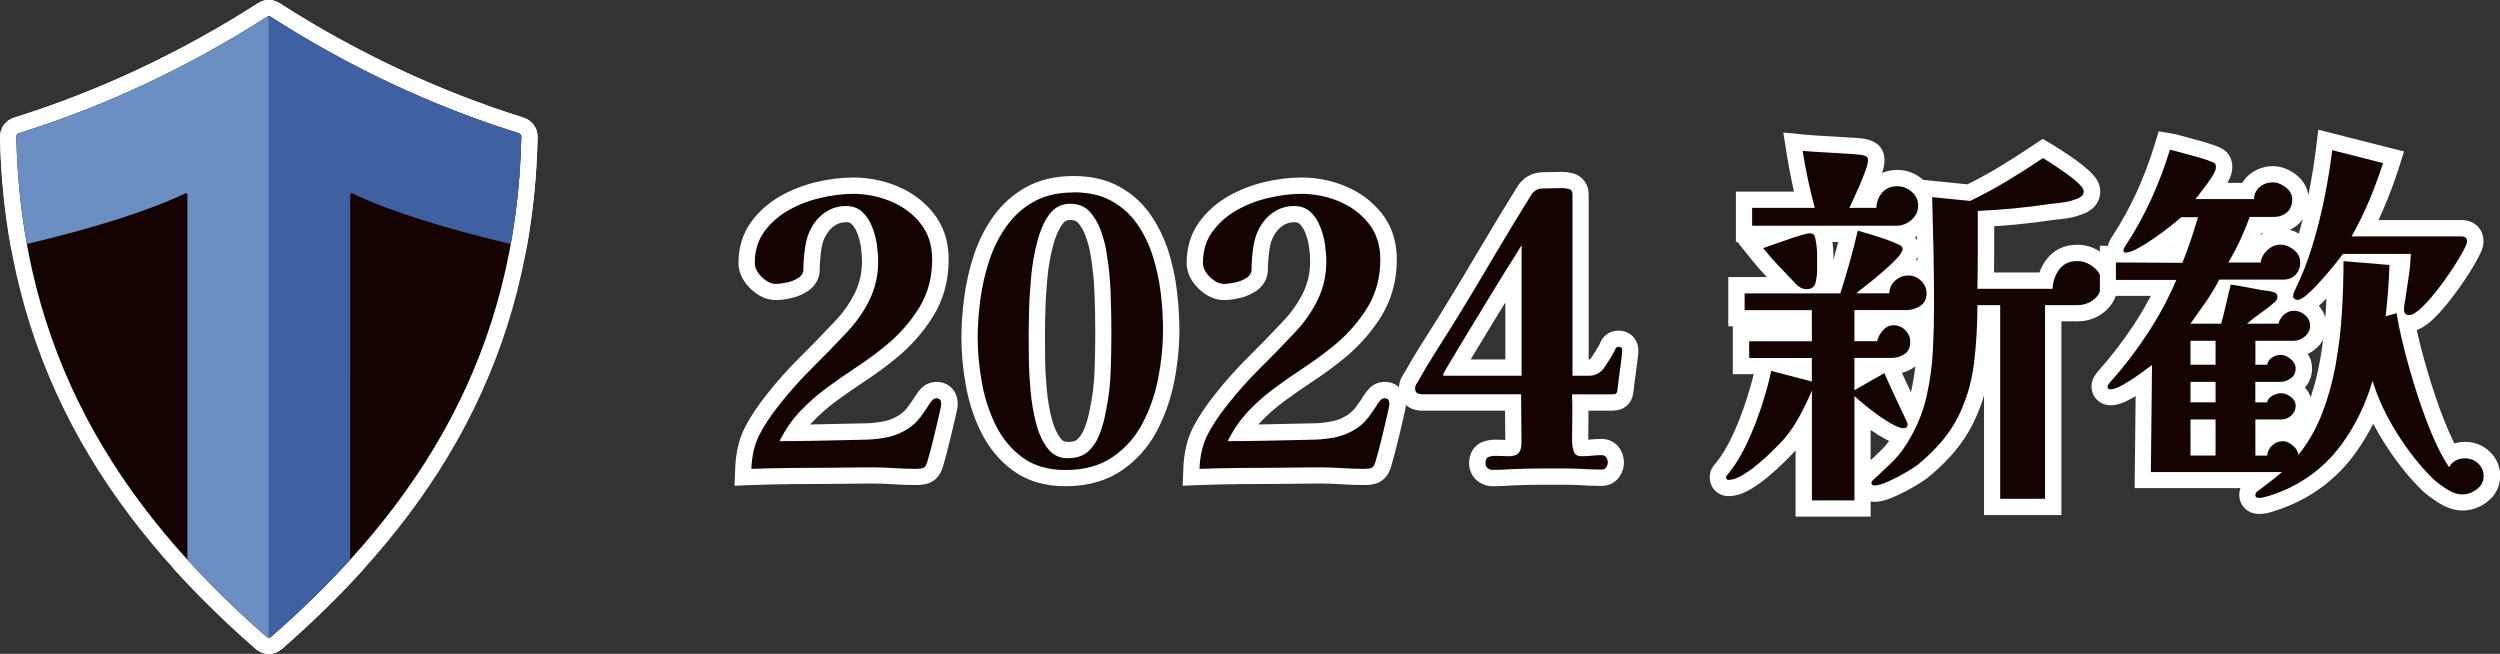 <?xml version="1.0" encoding="UTF-8"?>
<svg id="_レイヤー_2" data-name="レイヤー 2" xmlns="http://www.w3.org/2000/svg" viewBox="0 0 460.73 120.5">
  <rect x="0" y="0" width="460.73" height="120.5" fill="#333333" stroke="none"/>
  <defs>
    <style>
      .cls-1, .cls-2, .cls-3 {
        stroke: #fff;
        stroke-linejoin: round;
        stroke-width: 6px;
      }

      .cls-1, .cls-4 {
        fill: #6b8fc3;
      }

      .cls-5, .cls-4, .cls-6, .cls-7 {
        stroke-width: 0px;
      }

      .cls-5, .cls-3 {
        fill: #150301;
      }

      .cls-2, .cls-7 {
        fill: #4060a4;
      }

      .cls-6 {
        fill: #fff;
      }
    </style>
  </defs>
  <g id="_レイヤー_1-2" data-name="レイヤー 1">
    <g>
      <path class="cls-3" d="M49.19,3.1C34.92,12.26,19.45,19.56,3.47,24.55c-.28.09-.47.35-.47.65.87,39.58,18.35,67.91,46.1,92.14.25.22.63.22.88,0,27.75-24.23,45.23-52.55,46.1-92.14,0-.29-.18-.56-.47-.65-15.98-4.99-31.46-12.29-45.72-21.45-.22-.14-.49-.14-.71,0"/>
      <path class="cls-2" d="M64.91,35.64c7.39,3.49,17.37,6.5,29.22,9.34,1.14-6.28,1.8-12.85,1.95-19.78,0-.29-.18-.56-.47-.65-15.98-4.99-31.46-12.29-45.72-21.45-.11-.07-.23-.1-.35-.1v114.5c.16,0,.31-.05.44-.16,5.23-4.57,10.1-9.28,14.56-14.19V35.88c0-.19.2-.32.37-.24"/>
      <path class="cls-1" d="M49.1,117.34c.13.11.28.16.44.16V3c-.12,0-.25.03-.36.1C34.92,12.26,19.45,19.56,3.47,24.55c-.28.09-.47.35-.47.65.15,6.92.81,13.5,1.95,19.77,11.85-2.84,21.83-5.85,29.22-9.34.18-.08.37.05.37.24v67.27c4.46,4.91,9.33,9.62,14.56,14.19"/>
    </g>
    <g>
      <g>
        <path class="cls-5" d="M136.97,86.34c.1-2.68.66-5.03,1.67-6.97.95-1.83,2.22-3.74,3.76-5.67,1.88-2.4,3.95-4.72,6.14-6.88,2.13-2.11,4.24-4.27,6.26-6.43,1.68-1.72,3.03-3.63,4.06-5.69.99-2,1.49-4.19,1.49-6.51,0-.85-.08-1.83-.23-2.9-.15-1.02-.42-2.03-.82-3.01-.36-.88-.84-1.6-1.44-2.15-.49-.44-1.13-.66-1.97-.66-1.06,0-2,.27-2.85.84-.9.6-1.6,1.35-2.14,2.32-.52.88-.87,1.96-1.05,3.22-.2,1.39-.3,2.68-.3,3.81s-.58,2.18-1.65,2.85c-.78.49-1.66.84-2.63,1.04-.9.19-1.64.28-2.26.28-1.29,0-2.52-.57-3.67-1.69-1.16-1.13-1.75-2.36-1.75-3.66,0-2.55.69-4.79,2.04-6.66,1.29-1.78,2.95-3.25,4.96-4.38,1.94-1.09,4.05-1.91,6.28-2.43,2.2-.51,4.32-.77,6.29-.77,2.61,0,5.15.5,7.54,1.48,2.44,1,4.49,2.52,6.09,4.51,1.66,2.06,2.5,4.63,2.5,7.63,0,3.63-.9,6.91-2.68,9.75-1.71,2.74-3.92,5.22-6.55,7.37-1.76,1.43-3.6,2.78-5.48,4.01-1.81,1.19-3.6,2.44-5.33,3.7-1.67,1.23-3.24,2.61-4.67,4.1-.85.89-1.64,1.9-2.36,3.02,1.83-.02,3.66-.05,5.47-.09,2.69-.07,5.39-.13,8.1-.18,1.23-.04,2.45-.19,3.62-.45,1.08-.24,2.15-.69,3.16-1.34.71-.49,1.33-1.07,1.82-1.71.56-.73,1.11-1.54,1.64-2.38.24-.37.47-.67.71-.93.47-.53,1.14-.82,1.89-.82,1.16,0,2.34.81,2.34,2.62,0,.22-.03.5-.39,2.05l-.81,3.43c-.31,1.3-.6,2.48-.89,3.54-.29,1.1-.49,1.79-.59,2.08-.32,1.04-.87,1.73-1.62,2.01-.48.18-1.08.27-1.83.27-1.44,0-2.88-.05-4.27-.14-1.34-.09-2.68-.14-3.99-.14-1.21,0-2.43.01-3.68.03-1.27.02-2.52.04-3.74.04-2.42,0-4.86.01-7.3.04-2.43.02-4.9.08-7.34.17l-1.62.06.06-1.62Z"/>
        <path class="cls-6" d="M157.16,35.72c2.43,0,4.75.46,6.97,1.37,2.22.91,4.05,2.26,5.49,4.06,1.45,1.8,2.17,4.02,2.17,6.69,0,3.36-.82,6.35-2.45,8.96-1.63,2.61-3.71,4.95-6.23,7-1.73,1.4-3.51,2.71-5.35,3.92-1.84,1.21-3.64,2.46-5.39,3.75-1.75,1.28-3.37,2.71-4.86,4.27-1.49,1.56-2.78,3.42-3.85,5.56,2.71,0,5.4-.04,8.08-.1,2.68-.07,5.38-.13,8.08-.18,1.35-.05,2.66-.21,3.92-.49,1.26-.28,2.47-.79,3.64-1.54.89-.61,1.62-1.29,2.21-2.06.58-.77,1.15-1.6,1.71-2.49.19-.28.37-.52.56-.73.19-.21.44-.31.77-.31.56,0,.84.37.84,1.12,0,.14-.12.71-.35,1.71-.23,1-.5,2.15-.8,3.43-.3,1.28-.6,2.45-.88,3.5-.28,1.05-.47,1.71-.56,2-.19.61-.43.97-.73,1.08-.3.12-.74.17-1.3.17-1.4,0-2.79-.05-4.16-.14-1.38-.09-2.74-.14-4.1-.14-1.21,0-2.45.01-3.71.03-1.26.02-2.5.04-3.71.04-2.43,0-4.87.01-7.31.04-2.45.02-4.91.08-7.39.17.09-2.47.6-4.58,1.5-6.33.91-1.75,2.11-3.56,3.6-5.42,1.87-2.38,3.87-4.63,6.02-6.76,2.15-2.12,4.25-4.28,6.3-6.48,1.77-1.82,3.21-3.84,4.3-6.05,1.1-2.22,1.65-4.61,1.65-7.18,0-.93-.08-1.97-.24-3.11-.16-1.14-.47-2.26-.91-3.36-.44-1.1-1.05-2-1.82-2.7-.77-.7-1.76-1.05-2.98-1.05-1.35,0-2.58.36-3.68,1.08-1.1.72-1.97,1.67-2.62,2.83-.61,1.03-1.01,2.27-1.22,3.75-.21,1.47-.31,2.81-.31,4.02,0,.65-.32,1.18-.95,1.58-.63.4-1.34.68-2.13.84-.79.16-1.45.25-1.96.25-.89,0-1.76-.42-2.62-1.26-.86-.84-1.3-1.7-1.3-2.59,0-2.24.58-4.17,1.75-5.77,1.17-1.61,2.66-2.93,4.48-3.96,1.82-1.03,3.78-1.79,5.88-2.27,2.1-.49,4.08-.74,5.95-.74M157.16,32.72c-2.09,0-4.32.27-6.63.81-2.36.55-4.61,1.42-6.67,2.58-2.19,1.24-4.02,2.86-5.44,4.81-1.54,2.12-2.32,4.66-2.32,7.53,0,1.19.38,2.97,2.2,4.74,1.44,1.4,3.02,2.11,4.72,2.11.73,0,1.57-.1,2.57-.31,1.14-.23,2.2-.65,3.13-1.24,1.51-.95,2.35-2.41,2.35-4.11,0-1.07.1-2.28.28-3.6.15-1.07.43-1.96.84-2.64l.02-.03.02-.03c.42-.75.96-1.34,1.66-1.8.61-.4,1.25-.59,2.02-.59.66,0,.88.2.96.27.43.4.78.92,1.06,1.6.35.86.59,1.76.72,2.66.14,1,.21,1.9.21,2.69,0,2.12-.44,4.03-1.33,5.85-.95,1.92-2.22,3.7-3.76,5.29l-.02.02-.02.02c-2.01,2.15-4.1,4.3-6.22,6.39-2.23,2.21-4.34,4.57-6.27,7.04-1.59,1.99-2.91,3.98-3.91,5.89-1.11,2.14-1.73,4.7-1.84,7.61l-.12,3.23,3.23-.12c2.43-.09,4.88-.15,7.3-.17,2.48-.02,4.93-.04,7.29-.04,1.28,0,2.54-.01,3.77-.04,1.24-.02,2.47-.03,3.65-.03,1.27,0,2.58.04,3.89.13,1.42.1,2.89.15,4.37.15.94,0,1.71-.12,2.37-.37,1.2-.46,2.05-1.46,2.52-2.97.08-.23.22-.72.6-2.13.28-1.06.58-2.27.9-3.58.3-1.29.57-2.43.81-3.44.39-1.67.43-2.01.43-2.4,0-2.7-1.93-4.12-3.84-4.12-1.19,0-2.26.47-3.02,1.33-.28.31-.55.67-.81,1.06l-.02.03-.02.03c-.51.81-1.04,1.57-1.57,2.28-.38.5-.87.96-1.47,1.37-.86.55-1.72.91-2.63,1.11-1.08.24-2.21.38-3.37.42-2.75.05-5.48.11-8.06.17-.79.02-1.59.04-2.39.05.13-.15.27-.3.41-.44,1.36-1.43,2.87-2.75,4.47-3.92,1.7-1.25,3.48-2.48,5.27-3.66,1.91-1.26,3.8-2.64,5.59-4.1,2.77-2.26,5.08-4.86,6.88-7.74,1.93-3.09,2.91-6.64,2.91-10.55,0-3.35-.95-6.23-2.83-8.57-1.76-2.19-4.01-3.85-6.69-4.95-2.57-1.06-5.3-1.59-8.11-1.59h0Z"/>
      </g>
      <g>
        <path class="cls-5" d="M196.36,88.11c-3.48,0-6.44-.88-8.8-2.6-2.29-1.68-4.12-3.89-5.43-6.57-1.27-2.59-2.17-5.4-2.69-8.35-.5-2.89-.76-5.7-.76-8.34,0-2.3.17-4.74.5-7.27.34-2.55.91-5.07,1.71-7.48.81-2.47,1.96-4.74,3.39-6.74,1.48-2.06,3.34-3.73,5.53-4.95,2.22-1.24,4.92-1.87,8.01-1.87s5.59.59,7.72,1.76c2.11,1.16,3.87,2.73,5.23,4.69,1.32,1.89,2.36,4.03,3.1,6.35.73,2.27,1.24,4.66,1.53,7.1.29,2.41.43,4.76.43,7,0,2.93-.3,5.98-.9,9.07-.61,3.14-1.64,6.1-3.05,8.78-1.47,2.78-3.49,5.05-6.01,6.77-2.58,1.75-5.78,2.64-9.52,2.64ZM197.2,39.04c-1.1,0-1.93.43-2.6,1.35-.84,1.15-1.51,2.67-2,4.53-.51,1.96-.88,4.06-1.08,6.23-.21,2.23-.33,4.32-.38,6.23-.05,1.95-.07,3.45-.07,4.51s.01,2.44.03,4.25c.02,1.77.13,3.7.31,5.73.18,1.98.5,3.9.97,5.71.44,1.69,1.07,3.07,1.87,4.12.65.84,1.45,1.23,2.52,1.23,1.25,0,2.16-.29,2.78-.88.74-.7,1.32-1.61,1.73-2.69.45-1.21.79-2.44,1.01-3.66.5-2.38.8-4.74.89-7.07.09-2.4.14-4.83.14-7.22s-.05-4.94-.14-7.43c-.09-2.45-.34-4.9-.75-7.29-.18-1.14-.49-2.35-.95-3.63-.42-1.18-1.02-2.2-1.76-3.03-.6-.67-1.41-.98-2.53-.98Z"/>
        <path class="cls-6" d="M197.82,35.44c2.75,0,5.09.52,7,1.58,1.91,1.05,3.49,2.46,4.73,4.23,1.24,1.77,2.21,3.76,2.9,5.95.7,2.19,1.19,4.47,1.47,6.83.28,2.36.42,4.63.42,6.83,0,2.85-.29,5.77-.88,8.78-.58,3.01-1.55,5.8-2.9,8.37-1.35,2.57-3.2,4.64-5.53,6.23-2.33,1.59-5.23,2.38-8.68,2.38-3.17,0-5.81-.77-7.91-2.31s-3.76-3.55-4.97-6.02c-1.21-2.47-2.06-5.12-2.55-7.94-.49-2.82-.74-5.52-.74-8.08,0-2.24.16-4.6.49-7.07.33-2.47.88-4.88,1.65-7.21.77-2.33,1.83-4.44,3.19-6.33,1.35-1.89,3.03-3.4,5.04-4.51,2.01-1.12,4.43-1.68,7.28-1.68M196.78,84.44c1.63,0,2.9-.43,3.81-1.29.91-.86,1.61-1.95,2.1-3.25.49-1.31.85-2.61,1.08-3.92.51-2.43.82-4.85.91-7.28.09-2.43.14-4.85.14-7.28s-.05-4.97-.14-7.49c-.09-2.52-.35-5.02-.77-7.49-.19-1.21-.52-2.51-1.01-3.88-.49-1.38-1.18-2.56-2.06-3.54-.89-.98-2.1-1.47-3.64-1.47s-2.86.65-3.81,1.96c-.96,1.31-1.7,2.99-2.24,5.04-.54,2.05-.91,4.21-1.12,6.48-.21,2.26-.34,4.38-.38,6.33-.05,1.96-.07,3.48-.07,4.55s.01,2.45.03,4.27c.02,1.82.13,3.77.31,5.85.19,2.08.53,4.06,1.02,5.95.49,1.89,1.2,3.44,2.14,4.66.93,1.21,2.17,1.82,3.71,1.82M197.82,32.44c-3.35,0-6.29.69-8.74,2.06-2.38,1.33-4.41,3.14-6.02,5.39-1.52,2.13-2.73,4.53-3.59,7.14-.83,2.51-1.42,5.12-1.77,7.76-.34,2.59-.52,5.1-.52,7.46,0,2.73.26,5.62.78,8.6.54,3.09,1.48,6.04,2.82,8.75,1.42,2.9,3.4,5.29,5.89,7.12,2.62,1.92,5.87,2.89,9.68,2.89,4.05,0,7.54-.98,10.37-2.9,2.73-1.86,4.92-4.32,6.5-7.31,1.48-2.82,2.56-5.91,3.2-9.19.62-3.19.93-6.33.93-9.36,0-2.3-.15-4.71-.44-7.18-.3-2.54-.84-5.02-1.59-7.38-.79-2.47-1.9-4.74-3.3-6.75-1.5-2.15-3.43-3.88-5.74-5.15-2.35-1.29-5.19-1.95-8.44-1.95h0ZM196.78,81.44c-.61,0-.97-.18-1.33-.65-.68-.89-1.22-2.09-1.61-3.58-.45-1.73-.76-3.57-.93-5.46-.18-1.99-.28-3.88-.3-5.62-.02-1.8-.03-3.21-.03-4.23s.02-2.56.07-4.48c.04-1.87.17-3.94.37-6.13.19-2.09.54-4.11,1.04-5.99.44-1.68,1.03-3.03,1.76-4.03.39-.53.77-.73,1.39-.73.98,0,1.27.33,1.42.48.62.68,1.11,1.53,1.46,2.53.42,1.19.72,2.31.88,3.34.4,2.37.65,4.76.74,7.14.09,2.48.14,4.96.14,7.38s-.05,4.78-.14,7.17c-.09,2.25-.37,4.53-.85,6.77v.05s-.02.05-.02.05c-.2,1.13-.52,2.27-.94,3.4-.33.88-.77,1.58-1.36,2.13-.33.31-.92.47-1.75.47h0Z"/>
      </g>
      <g>
        <path class="cls-5" d="M219.57,86.34c.1-2.68.66-5.03,1.67-6.97.95-1.83,2.22-3.74,3.76-5.67,1.88-2.4,3.95-4.72,6.14-6.88,2.13-2.11,4.24-4.27,6.26-6.43,1.68-1.72,3.03-3.63,4.06-5.69.99-2,1.49-4.19,1.49-6.51,0-.85-.08-1.83-.23-2.9-.15-1.02-.42-2.03-.82-3.01-.36-.88-.84-1.6-1.44-2.15-.49-.44-1.13-.66-1.97-.66-1.06,0-2,.27-2.85.84-.9.6-1.6,1.35-2.14,2.32-.52.88-.87,1.96-1.05,3.22-.2,1.39-.3,2.68-.3,3.81s-.58,2.18-1.65,2.85c-.78.49-1.66.84-2.63,1.04-.9.19-1.64.28-2.26.28-1.29,0-2.52-.57-3.67-1.69-1.16-1.13-1.75-2.36-1.75-3.66,0-2.55.69-4.79,2.04-6.66,1.29-1.78,2.95-3.25,4.96-4.38,1.94-1.09,4.05-1.91,6.28-2.43,2.2-.51,4.32-.77,6.29-.77,2.61,0,5.15.5,7.54,1.48,2.44,1,4.49,2.52,6.09,4.51,1.66,2.06,2.5,4.63,2.5,7.63,0,3.63-.9,6.91-2.68,9.75-1.71,2.74-3.92,5.22-6.55,7.37-1.76,1.43-3.6,2.78-5.48,4.01-1.81,1.19-3.6,2.44-5.33,3.7-1.67,1.23-3.24,2.61-4.67,4.1-.85.89-1.64,1.9-2.36,3.02,1.83-.02,3.66-.05,5.47-.09,2.69-.07,5.39-.13,8.1-.18,1.23-.04,2.45-.19,3.62-.45,1.08-.24,2.15-.69,3.16-1.34.71-.49,1.33-1.07,1.82-1.71.56-.73,1.11-1.54,1.64-2.38.24-.37.47-.67.71-.93.47-.53,1.14-.82,1.89-.82,1.16,0,2.34.81,2.34,2.62,0,.22-.03.5-.39,2.05l-.81,3.43c-.31,1.3-.6,2.48-.89,3.54-.29,1.1-.49,1.79-.59,2.08-.32,1.04-.87,1.73-1.62,2.01-.48.18-1.08.27-1.83.27-1.44,0-2.88-.05-4.27-.14-1.34-.09-2.68-.14-3.99-.14-1.21,0-2.43.01-3.68.03-1.27.02-2.52.04-3.74.04-2.42,0-4.86.01-7.3.04-2.43.02-4.9.08-7.34.17l-1.62.06.06-1.62Z"/>
        <path class="cls-6" d="M239.75,35.72c2.43,0,4.75.46,6.97,1.37,2.22.91,4.05,2.26,5.49,4.06,1.45,1.8,2.17,4.02,2.17,6.69,0,3.36-.82,6.35-2.45,8.96-1.63,2.61-3.71,4.95-6.23,7-1.73,1.4-3.51,2.71-5.35,3.92-1.84,1.21-3.64,2.46-5.39,3.75-1.75,1.28-3.37,2.71-4.86,4.27-1.49,1.56-2.78,3.42-3.85,5.56,2.71,0,5.4-.04,8.08-.1,2.68-.07,5.38-.13,8.08-.18,1.35-.05,2.66-.21,3.92-.49,1.26-.28,2.47-.79,3.64-1.54.89-.61,1.62-1.29,2.21-2.06.58-.77,1.15-1.6,1.71-2.49.19-.28.37-.52.56-.73.19-.21.44-.31.77-.31.56,0,.84.37.84,1.12,0,.14-.12.71-.35,1.71-.23,1-.5,2.15-.8,3.43-.3,1.28-.6,2.45-.88,3.5-.28,1.05-.47,1.71-.56,2-.19.61-.43.97-.73,1.08-.3.12-.74.17-1.3.17-1.4,0-2.79-.05-4.16-.14-1.38-.09-2.74-.14-4.1-.14-1.21,0-2.45.01-3.71.03-1.26.02-2.5.04-3.71.04-2.43,0-4.87.01-7.31.04-2.45.02-4.91.08-7.39.17.09-2.47.6-4.58,1.5-6.33.91-1.75,2.11-3.56,3.6-5.42,1.87-2.38,3.87-4.63,6.02-6.76,2.15-2.12,4.25-4.28,6.3-6.48,1.77-1.82,3.21-3.84,4.3-6.05,1.1-2.22,1.65-4.61,1.65-7.18,0-.93-.08-1.97-.24-3.11-.16-1.14-.47-2.26-.91-3.36-.44-1.1-1.05-2-1.82-2.7-.77-.7-1.76-1.05-2.98-1.05-1.35,0-2.58.36-3.68,1.08-1.1.72-1.97,1.67-2.62,2.83-.61,1.03-1.01,2.27-1.22,3.75-.21,1.47-.31,2.81-.31,4.02,0,.65-.32,1.18-.95,1.58-.63.4-1.34.68-2.13.84-.79.16-1.45.25-1.96.25-.89,0-1.76-.42-2.62-1.26-.86-.84-1.3-1.7-1.3-2.59,0-2.24.58-4.17,1.75-5.77,1.17-1.61,2.66-2.93,4.48-3.96,1.82-1.03,3.78-1.79,5.88-2.27,2.1-.49,4.08-.74,5.95-.74M239.75,32.72c-2.09,0-4.32.27-6.63.81-2.36.55-4.61,1.42-6.67,2.58-2.19,1.24-4.02,2.86-5.44,4.81-1.54,2.12-2.32,4.66-2.32,7.53,0,1.19.38,2.97,2.2,4.74,1.44,1.4,3.02,2.11,4.72,2.11.73,0,1.57-.1,2.57-.31,1.14-.23,2.2-.65,3.13-1.24,1.51-.95,2.35-2.41,2.35-4.11,0-1.07.1-2.28.28-3.6.15-1.07.43-1.96.84-2.64l.02-.03.02-.03c.42-.75.96-1.34,1.66-1.8.61-.4,1.25-.59,2.02-.59.66,0,.88.2.96.27.43.4.78.92,1.06,1.6.35.86.59,1.76.72,2.66.14,1,.21,1.9.21,2.69,0,2.12-.44,4.03-1.33,5.85-.95,1.92-2.22,3.7-3.76,5.29l-.02.02-.02.02c-2.01,2.15-4.1,4.3-6.22,6.39-2.23,2.21-4.34,4.57-6.27,7.04-1.59,1.99-2.91,3.98-3.91,5.89-1.11,2.14-1.73,4.7-1.84,7.61l-.12,3.23,3.23-.12c2.43-.09,4.88-.15,7.3-.17,2.48-.02,4.93-.04,7.29-.04,1.28,0,2.54-.01,3.77-.04,1.24-.02,2.47-.03,3.65-.03,1.27,0,2.58.04,3.89.13,1.42.1,2.89.15,4.37.15.94,0,1.71-.12,2.37-.37,1.2-.46,2.05-1.46,2.52-2.97.08-.23.22-.72.6-2.13.28-1.06.58-2.27.9-3.58.3-1.29.57-2.43.81-3.44.39-1.67.43-2.01.43-2.4,0-2.7-1.93-4.12-3.84-4.12-1.19,0-2.26.47-3.02,1.33-.28.31-.55.67-.81,1.06l-.02.03-.02.03c-.51.81-1.04,1.57-1.57,2.28-.38.5-.87.96-1.47,1.37-.86.55-1.72.91-2.63,1.11-1.08.24-2.21.38-3.37.42-2.75.05-5.48.11-8.06.17-.79.02-1.59.04-2.39.05.13-.15.27-.3.41-.44,1.36-1.43,2.87-2.75,4.47-3.92,1.7-1.25,3.48-2.48,5.27-3.66,1.91-1.26,3.8-2.64,5.59-4.1,2.77-2.26,5.08-4.86,6.88-7.74,1.93-3.09,2.91-6.64,2.91-10.55,0-3.35-.95-6.23-2.83-8.57-1.76-2.19-4.01-3.85-6.69-4.95-2.57-1.06-5.3-1.59-8.11-1.59h0Z"/>
      </g>
      <g>
        <path class="cls-5" d="M275.1,88.11c-.65,0-1.27-.21-1.81-.62-.66-.49-1.02-1.23-1.02-2.07,0-1.82,1.07-2.42,1.53-2.59.54-.2,1.16-.31,1.86-.31.4,0,.81.01,1.24.04.37.02.72.03,1.07.03.55,0,.78-.08.83-.11,0-.02.12-.29.12-.98,0-1.49-.01-2.96-.04-4.42-.02-.97-.03-1.94-.03-2.9h-16.77c-2.04,0-2.76-1.37-2.76-2.55,0-.72.23-1.39.67-1.96,1.06-1.89,2.19-3.77,3.34-5.59,1.16-1.84,2.33-3.69,3.5-5.56,2.36-3.84,4.72-7.77,7.01-11.66,2.29-3.89,4.67-7.81,7.05-11.65.78-1.28,2-1.97,3.51-1.97.54,0,1.09-.01,1.65-.03.6-.02,1.22-.04,1.85-.04.55,0,1.11.08,1.66.23,1.09.3,1.73,1.22,1.73,2.46v31.89h1.51c.71,0,1.23-.29,1.67-.93.67-.97,1.22-1.87,1.66-2.69.11-.27.23-.51.34-.71.36-.64,1.04-1,1.86-1,1.25,0,2.13.9,2.13,2.2,0,.24-.03.71-.22,2.16-.14,1.02-.28,2.07-.42,3.14-.14,1.05-.23,1.81-.27,2.26-.15,1.02-.73,1.7-1.56,1.88-.31.07-.64.1-.99.1h-5.74c.01.95.01,1.9,0,2.83-.02,1.42-.04,2.82-.04,4.21,0,.43.06.89.19,1.37.02,0,.04,0,.06,0,.59,0,1.17-.03,1.72-.1.66-.08,1.33-.11,1.99-.11.88,0,1.62.39,2.09,1.09.35.53.53,1.12.53,1.74s-.18,1.21-.53,1.74c-.47.7-1.21,1.09-2.09,1.09-.67,0-1.35-.01-2.05-.04-.7-.02-1.38-.06-2.05-.11-.98-.04-1.99-.07-2.98-.07h-3.15c-1.06,0-2.13.01-3.19.03-1.06.02-2.12.06-3.19.1-.52.04-1.1.08-1.68.1-.58.02-1.19.04-1.81.04ZM278.92,67.75v-17.33c-.51.82-1.07,1.73-1.66,2.7l-3.39,5.56c-1.17,1.91-2.25,3.7-3.25,5.35-.89,1.47-1.63,2.7-2.22,3.71h10.53Z"/>
        <path class="cls-6" d="M287.91,34.67c.42,0,.84.06,1.26.17.42.12.63.46.63,1.02v33.39h3.01c1.21,0,2.18-.52,2.9-1.58.72-1.05,1.32-2.02,1.79-2.9.09-.23.19-.43.28-.6.09-.16.28-.25.56-.25.42,0,.63.23.63.7,0,.28-.07.93-.21,1.96-.14,1.03-.28,2.08-.42,3.15-.14,1.07-.23,1.84-.28,2.31-.05.33-.18.51-.39.56-.21.05-.43.07-.67.07h-7.28c.05,1.45.06,2.88.04,4.31-.02,1.42-.04,2.83-.04,4.23,0,.61.09,1.24.28,1.89.19.65.68.98,1.47.98.65,0,1.28-.04,1.89-.1.61-.07,1.21-.1,1.82-.1.37,0,.65.14.84.42.19.28.28.58.28.91s-.09.63-.28.91c-.19.28-.47.42-.84.42-.65,0-1.32-.01-2-.04-.68-.02-1.34-.06-1.99-.1-1.03-.05-2.05-.07-3.08-.07h-3.15c-1.07,0-2.15.01-3.22.03-1.07.02-2.15.06-3.22.1-.56.05-1.12.08-1.68.1-.56.02-1.14.04-1.75.04-.33,0-.63-.1-.91-.31s-.42-.5-.42-.88c0-.65.19-1.05.56-1.19.37-.14.82-.21,1.33-.21.37,0,.76.01,1.15.03.4.02.78.04,1.15.04.98,0,1.63-.21,1.96-.63.33-.42.49-1.07.49-1.96,0-1.49-.01-2.98-.04-4.45-.02-1.47-.03-2.93-.03-4.38h-18.27c-.84,0-1.26-.35-1.26-1.05,0-.42.14-.79.42-1.12,1.07-1.91,2.19-3.79,3.36-5.63,1.17-1.84,2.33-3.7,3.5-5.56,2.38-3.87,4.73-7.77,7.03-11.69,2.31-3.92,4.66-7.79,7.04-11.62.51-.84,1.26-1.26,2.24-1.26.56,0,1.13-.01,1.71-.03.58-.02,1.18-.04,1.79-.04M266.21,69.25h14.21v-24.08c-.23.42-.76,1.27-1.58,2.56-.82,1.28-1.77,2.82-2.87,4.62-1.1,1.8-2.23,3.65-3.4,5.56-1.17,1.91-2.25,3.7-3.25,5.36-1,1.66-1.82,3.02-2.45,4.09-.63,1.07-.94,1.63-.94,1.68,0,.14.09.21.28.21M287.91,31.67c-.63,0-1.27.01-1.9.04-.53.02-1.06.03-1.6.03-2.03,0-3.74.96-4.8,2.7-2.38,3.83-4.76,7.76-7.06,11.66-2.29,3.88-4.64,7.8-7.01,11.64-1.15,1.84-2.32,3.69-3.48,5.53-1.15,1.81-2.27,3.69-3.33,5.57-.6.81-.92,1.77-.92,2.79,0,2.38,1.75,4.05,4.26,4.05h15.29c0,.48.01.96.02,1.42.02,1.33.03,2.67.03,3.98-.14,0-.28-.01-.42-.02-.47-.03-.91-.04-1.34-.04-.87,0-1.68.14-2.39.4-.59.22-2.51,1.16-2.51,4,0,1.31.59,2.5,1.62,3.27.8.6,1.74.92,2.71.92.63,0,1.26-.01,1.87-.04.58-.02,1.16-.06,1.74-.11.98-.04,2-.08,3.1-.1,1.05-.02,2.11-.03,3.15-.03h3.15c.95,0,1.93.02,2.91.07.68.05,1.37.08,2.06.11.73.02,1.43.04,2.1.04,1.37,0,2.59-.64,3.33-1.75.52-.78.79-1.67.79-2.58s-.27-1.8-.78-2.57c-.75-1.12-1.97-1.76-3.34-1.76-.72,0-1.45.04-2.16.12-.1.01-.2.02-.3.03,0-1.37.01-2.71.03-4,0-.45.01-.9.01-1.36h4.23c.45,0,.9-.05,1.32-.14,1.12-.24,2.43-1.18,2.7-3.06v-.07s.02-.07.02-.07c.04-.41.13-1.13.27-2.22.14-1.07.28-2.11.42-3.13.21-1.53.24-2.04.24-2.36,0-2.11-1.56-3.7-3.63-3.7-1.35,0-2.54.66-3.16,1.76-.14.24-.27.51-.39.81-.4.75-.92,1.58-1.54,2.48-.19.28-.26.28-.43.28h-.01v-30.39c0-1.89-1.11-3.43-2.82-3.9-.69-.19-1.38-.29-2.07-.29h0ZM271.03,66.25c.27-.45.56-.93.86-1.43,1-1.66,2.09-3.44,3.25-5.35l2.28-3.73v10.51h-6.39Z"/>
      </g>
      <g>
        <path class="cls-5" d="M332.4,93.71v-15.37c-.77,1.3-1.62,2.5-2.54,3.57-.51.56-1.17,1.24-2.04,2.12-.86.86-1.83,1.74-2.86,2.61-1.06.89-2.12,1.64-3.14,2.24-1.2.7-2.26,1.05-3.24,1.05-1.15,0-1.99-.84-1.99-1.99,0-.38.12-.95.69-1.52.03-.03.05-.05.07-.08l.03-.06.1-.13c1.13-1.39,2.19-3.16,3.16-5.25,1-2.15,1.88-4.42,2.63-6.73.75-2.31,1.31-4.38,1.67-6.14l.12-.58h-4.21v-6.08h11.55v-2.74h-12.39v-6.08h9.11l-2.4-2.5c-1.01-1.05-2-2.19-2.96-3.39l-1.29-1.61,1.93-.73c.38-.14.99-.36,1.83-.65.53-.18,1.09-.38,1.68-.58h-6.51v-6.29h11.11c-.28-1.13-.55-2.27-.79-3.4-.37-1.75-.71-3.56-.99-5.36l-.3-1.92,1.94.19c.45.05,1.22.1,2.29.17,1.09.07,2.28.14,3.56.21,1.29.07,2.44.14,3.45.21,1.49.1,2,.22,2.29.32.46.16.8.32,1.05.53.5.41.74,1.01.74,1.81,0,.56-.16,1.27-.51,2.25-.29.81-.64,1.71-1.05,2.68-.35.83-.7,1.6-1.03,2.32h1.34c.23-.87.65-1.65,1.24-2.33.96-1.09,2.3-1.66,3.89-1.66,1.34,0,2.56.46,3.63,1.37.57.49,1.01,1.06,1.29,1.69l-.03-1.2,8.28.83c2.16-1.05,4.3-2.21,6.36-3.46,2.2-1.33,4.4-2.73,6.52-4.16l.77-.52.81.47c.34.2.94.57,1.79,1.13.83.55,1.7,1.14,2.6,1.78.94.67,1.77,1.34,2.45,2,.65.63,1.4,1.48,1.4,2.48s-.42,1.79-1.19,2.3c-.46.31-.95.54-1.46.67-.83.31-1.7.51-2.59.62l-2.38.28c-2.16.32-4.41.6-6.65.81-1.75.17-3.51.3-5.26.39v5.78c0,1.85-.01,3.74-.04,5.64h11.01c.23-1.08.68-2.08,1.35-2.97,1.05-1.4,2.62-2.14,4.52-2.14,1.42,0,2.76.5,3.99,1.49,1.3,1.05,1.99,2.44,1.99,4,0,1.69-.64,3.13-1.86,4.16-1.16.98-2.55,1.47-4.12,1.47h-4.45v35.7h-11.26v-35.7h-1.21c-.05,3.42-.27,6.68-.67,9.72-.46,3.58-1.5,7-3.09,10.14-1.6,3.18-4.12,6.21-7.49,8.99-.45.4-1.27.96-2.46,1.67-1.14.68-2.32,1.29-3.51,1.83-1.37.62-2.38.9-3.17.9-1.46,0-2.13-1.03-2.13-1.99,0-.55.24-1.08.72-1.55,1.56-1.42,2.86-2.65,3.92-3.71.83-.83,1.66-1.95,2.48-3.34-.7-.07-1.5-.35-2.45-.86-.91-.49-1.88-1.1-2.86-1.82-.68-.5-1.34-.99-1.96-1.48v17.48h-10.84ZM348.68,68.23c.09.24.3.76.83,1.89.44.96.92,2,1.44,3.12.51,1.11.96,2.07,1.35,2.87.06.12.11.22.16.32.52-1.32.93-2.67,1.23-4.05.56-2.59.92-5.27,1.05-7.95.12-2.35.19-4.69.2-6.99-.07.05-.14.11-.22.16-1.02.68-2.16,1.02-3.39,1.02h-1.03c.7.22,1.33.6,1.88,1.15.88.89,1.35,2,1.35,3.23,0,1.94-.93,2.97-1.72,3.49-.95.63-2.05.95-3.28.95h-.15l.29.77ZM343.24,69.33l3.28-1.87h-3.28v1.87ZM332.4,68.36v-.9h-3.43l3.43.9ZM344.87,61.38c.25-.52.58-1.02,1-1.49.53-.6,1.16-1.02,1.84-1.25h-4.47v2.74h1.63ZM346.93,52.56c.09-.26.2-.51.34-.75-.3.25-.6.5-.9.75h.56ZM338.05,52.56c.48-1.55.94-3.09,1.37-4.62.45-1.57.87-3.2,1.27-4.84h-4.81c.1.27.17.57.21.9.19.98.29,2.02.29,2.99v2.8c0,.81-.11,1.68-.32,2.61-.01.05-.03.11-.04.16h2.03ZM351.68,49.27c1.21,0,2.3.42,3.22,1.25-.02-1.39-.04-2.78-.07-4.16-.05-2.24-.1-4.48-.16-6.71-.29.74-.76,1.41-1.41,1.99-1.1.97-2.36,1.46-3.76,1.46h-.4c.56.22,1.12.46,1.65.71l.06.03.06.03c.79.45,1.24,1.18,1.24,2s-.46,1.71-1.49,2.81c-.31.33-.66.68-1.02,1.03.65-.29,1.33-.44,2.06-.44Z"/>
        <path class="cls-6" d="M332.22,27.81c.47.05,1.25.1,2.35.17,1.1.07,2.29.14,3.57.21,1.28.07,2.43.14,3.43.21,1,.07,1.65.15,1.92.25.28.09.48.19.6.28.12.09.17.3.17.63,0,.37-.14.96-.42,1.75-.28.79-.62,1.66-1.02,2.59-.4.93-.78,1.8-1.15,2.59-.37.79-.65,1.4-.84,1.82h4.97c.05-1.12.41-2.06,1.08-2.83.68-.77,1.6-1.16,2.77-1.16.98,0,1.87.34,2.66,1.02.79.68,1.19,1.53,1.19,2.56s-.41,1.9-1.23,2.62c-.82.72-1.74,1.08-2.77,1.08h-26.6v-3.29h11.55c-.47-1.73-.89-3.47-1.26-5.22-.37-1.75-.7-3.51-.98-5.28M376.53,29.14c.33.19.9.55,1.71,1.08.82.54,1.67,1.12,2.56,1.75.89.63,1.65,1.25,2.27,1.85.63.61.94,1.07.94,1.4,0,.47-.17.82-.52,1.05-.35.23-.71.4-1.08.49-.75.28-1.52.47-2.31.56-.79.09-1.59.19-2.38.28-2.19.33-4.4.6-6.61.81-2.22.21-4.42.36-6.62.46v7.21c0,2.38-.02,4.76-.07,7.14h13.86c.05-1.35.46-2.54,1.23-3.57.77-1.03,1.88-1.54,3.32-1.54,1.07,0,2.09.39,3.05,1.16.96.77,1.43,1.71,1.43,2.83,0,1.26-.44,2.26-1.33,3.01-.89.75-1.94,1.12-3.15,1.12h-5.95v35.7h-8.26v-35.7h-4.2c0,3.92-.22,7.59-.67,11.02-.44,3.43-1.42,6.65-2.94,9.66-1.52,3.01-3.89,5.84-7.1,8.5-.42.37-1.18.89-2.28,1.54-1.1.65-2.22,1.24-3.36,1.75-1.14.51-2,.77-2.56.77-.42,0-.63-.16-.63-.49,0-.14.09-.3.28-.49,1.54-1.4,2.85-2.64,3.92-3.71,1.07-1.07,2.12-2.54,3.15-4.41,1.35-2.43,2.32-4.98,2.9-7.67.58-2.68.95-5.41,1.09-8.19.14-2.78.21-5.52.21-8.23,0-3.31-.04-6.64-.1-9.98-.07-3.34-.15-6.66-.25-9.97l7,.7c2.33-1.12,4.62-2.36,6.86-3.71,2.24-1.35,4.43-2.75,6.58-4.2M342.37,42.51c1.31.37,2.62.77,3.96,1.19,1.33.42,2.6.91,3.81,1.47.33.19.49.42.49.7,0,.42-.36,1.01-1.08,1.78-.72.77-1.59,1.59-2.59,2.45-1,.86-1.97,1.66-2.9,2.38-.93.72-1.59,1.25-1.96,1.58h6.09c0-.93.36-1.72,1.08-2.35.72-.63,1.53-.94,2.42-.94s1.67.33,2.35.98c.68.65,1.01,1.42,1.01,2.31,0,1.03-.38,1.8-1.15,2.31-.77.51-1.62.77-2.56.77h-9.59v5.74h4.2c.14-.7.49-1.36,1.05-2,.56-.63,1.21-.94,1.96-.94.84,0,1.56.3,2.17.91.61.61.91,1.33.91,2.17,0,1.03-.35,1.77-1.05,2.24-.7.47-1.52.7-2.45.7h-6.79v5.95l5.53-3.15c.14.37.43,1.04.88,2,.44.96.92,2,1.44,3.12.51,1.12.97,2.09,1.37,2.9.4.82.59,1.27.59,1.37,0,.51-.23.77-.7.77-.51,0-1.2-.23-2.06-.7-.86-.47-1.76-1.04-2.7-1.71-.93-.68-1.8-1.34-2.59-2-.79-.65-1.38-1.17-1.75-1.54v19.25h-7.84v-20.23c-.65,1.54-1.41,3.1-2.27,4.69-.86,1.59-1.83,3.01-2.91,4.27-.47.51-1.12,1.19-1.96,2.03-.84.84-1.76,1.68-2.77,2.52-1,.84-1.98,1.54-2.94,2.1-.96.56-1.79.84-2.48.84-.33,0-.49-.16-.49-.49,0-.14.08-.29.25-.46.16-.16.27-.29.31-.38,1.21-1.49,2.33-3.35,3.36-5.57,1.03-2.22,1.92-4.51,2.69-6.89.77-2.38,1.34-4.48,1.71-6.3l7.49,1.96v-4.34h-11.55v-3.08h11.55v-5.74h-12.39v-3.08h17.64c.61-1.91,1.18-3.81,1.71-5.71.54-1.89,1.04-3.84,1.5-5.85M333.48,43c.42,0,.7.1.84.31s.23.5.28.88c.19.98.28,1.91.28,2.8v2.8c0,.7-.09,1.46-.28,2.27-.19.82-.75,1.23-1.68,1.23-.42,0-.81-.1-1.16-.31s-.67-.48-.94-.81c-1.03-1.07-2.03-2.12-3.01-3.15-.98-1.03-1.94-2.12-2.87-3.29.37-.14.97-.35,1.78-.63.82-.28,1.69-.58,2.62-.91.93-.33,1.79-.61,2.56-.84.77-.23,1.29-.35,1.58-.35M328.65,24.44l.61,3.84c.29,1.83.63,3.66,1.01,5.44.11.53.23,1.06.35,1.59h-10.71v9.29h.29l2.4,3c.97,1.22,1.99,2.38,3.01,3.46h-7.1v9.08h.84v8.82h3.85c-.34,1.42-.79,3.02-1.36,4.76-.73,2.25-1.59,4.46-2.56,6.56-.92,1.98-1.92,3.64-2.97,4.93l-.2.25h0c-.85.91-1.02,1.84-1.02,2.48,0,1.99,1.5,3.49,3.49,3.49,1.25,0,2.56-.41,4-1.25,1.1-.64,2.22-1.45,3.35-2.39,1.07-.9,2.07-1.81,2.96-2.7.87-.87,1.53-1.55,2.02-2.09v12.21h13.84v-2.8c.25.05.51.07.78.07,1.02,0,2.19-.32,3.78-1.03,1.25-.56,2.48-1.2,3.67-1.91,1.26-.75,2.11-1.33,2.69-1.84,3.51-2.91,6.14-6.08,7.84-9.44.87-1.72,1.58-3.51,2.13-5.37v22.03h14.26v-35.7h2.95c1.93,0,3.64-.61,5.08-1.83,1.57-1.32,2.4-3.16,2.4-5.3,0-2.04-.88-3.83-2.55-5.17-1.5-1.21-3.16-1.82-4.93-1.82-2.4,0-4.38.95-5.72,2.74-.55.73-.98,1.53-1.28,2.37h-8.36c.02-1.39.02-2.78.02-4.14v-4.37c1.3-.08,2.6-.19,3.9-.31,2.25-.21,4.51-.49,6.73-.82l2.34-.27c.98-.11,1.94-.34,2.87-.68.64-.18,1.26-.47,1.85-.86,1.18-.78,1.86-2.08,1.86-3.54,0-1.56-1-2.72-1.86-3.56-.74-.71-1.62-1.43-2.62-2.14-.9-.64-1.79-1.25-2.65-1.81-.87-.57-1.49-.96-1.87-1.18l-1.62-.93-1.55,1.04c-2.1,1.42-4.27,2.8-6.45,4.12-1.9,1.15-3.87,2.23-5.86,3.21l-6.15-.62-2-.2s-.08-.07-.13-.11c-1.33-1.13-2.93-1.73-4.61-1.73-1.03,0-1.99.19-2.84.57.31-.95.45-1.68.45-2.33,0-1.58-.7-2.48-1.28-2.96-.43-.34-.91-.59-1.53-.8-.48-.16-1.11-.29-2.67-.39-1.02-.07-2.18-.14-3.48-.21-1.28-.07-2.46-.14-3.54-.21-1.06-.07-1.81-.12-2.24-.17l-3.87-.39h0ZM352.93,43.71c.12-.06.23-.13.34-.2,0,.27.01.54.02.81-.1-.21-.22-.42-.36-.61h0ZM337.71,44.6h1.06c-.25.99-.52,1.98-.79,2.94-.03.12-.07.23-.1.35v-.89c0-.77-.06-1.57-.17-2.39h0ZM353.08,47.93c.1-.19.2-.4.28-.6,0,.23,0,.45.01.68-.1-.03-.19-.05-.29-.07h0ZM350.51,68.71c.76-.2,1.48-.52,2.14-.96.11-.07.22-.15.33-.23-.18,1.54-.43,3.06-.76,4.56-.02.08-.03.15-.05.23-.46-1-.89-1.94-1.3-2.81-.14-.31-.26-.56-.36-.78h0ZM344.74,84.82v-5.59c.89.63,1.77,1.17,2.61,1.63.28.15.55.28.81.4-.4.55-.8,1.02-1.19,1.42-.65.65-1.4,1.37-2.23,2.15h0Z"/>
      </g>
      <g>
        <path class="cls-5" d="M416.36,93.22c-1.51,0-2.2-1.03-2.2-1.99,0-.76.31-1.41.88-1.83.41-.31.82-.63,1.23-.94h-21.38l.19-18.25c-.96.68-1.94,1.31-2.93,1.88-1.31.76-2.32,1.11-3.17,1.11-1.19,0-2.06-.84-2.06-1.99,0-.5.19-.98.57-1.43.05-.06.09-.1.11-.14l.09-.18.1-.1c2.41-2.69,4.68-5.63,6.72-8.75,1.61-2.45,3.04-4.99,4.26-7.58h-10.31v-6.23h1.52c-.08-.2-.12-.42-.12-.66,0-.62.24-1.23.72-1.88,1.67-2.55,3.21-5.35,4.53-8.23,1.32-2.89,2.45-5.87,3.36-8.88l.38-1.26,1.3.22c.21.04.63.12,1.83.45.84.23,1.73.48,2.68.73.98.26,1.87.53,2.65.8,1.21.42,1.62.67,1.9.95.43.43.65,1.02.65,1.76s-.32,1.57-1.01,2.64c-.38.58-.78,1.17-1.21,1.74h6.51c.27-.74.72-1.38,1.35-1.9.95-.79,2.06-1.18,3.3-1.18,1.17,0,2.3.41,3.36,1.22,1.17.89,1.78,2.08,1.78,3.43,0,1.84-.82,2.93-1.5,3.52-.93.8-2.08,1.2-3.43,1.2h-3.36c-.44,1.15-.92,2.29-1.44,3.4-.31.67-.64,1.33-.99,2h2.26c.29-.68.74-1.3,1.34-1.87,1.01-.94,2.14-1.42,3.37-1.42s2.39.43,3.45,1.27c.3.24.56.5.79.78.09-.29.19-.58.27-.88.87-2.86,1.61-5.82,2.2-8.78.6-2.98,1.06-5.84,1.38-8.5l.2-1.69,12.58,3.19-.49,1.52c-.76,2.37-1.63,4.73-2.6,7.02-.65,1.53-1.36,3.05-2.12,4.53h17.72c1.53,0,2.55.97,2.55,2.41,0,.31-.07.65-.22,1.1l-.03.08-.03.08c-.54,1.18-1.35,2.61-2.41,4.25-1.05,1.62-2.18,3.2-3.38,4.7-1.22,1.54-2.35,2.75-3.35,3.61-.3.24-.62.47-1,.71-.57.37-1.17.55-1.79.55-.14,0-.27,0-.39-.03.26,1.32.6,2.8,1.01,4.42.65,2.56,1.42,5.24,2.29,7.96.87,2.72,1.82,5.3,2.82,7.68.66,1.56,1.32,2.92,1.98,4.07.76-.47,1.65-.72,2.66-.72,1.32,0,2.48.45,3.44,1.35.98.91,1.49,2.1,1.49,3.44,0,1.45-.64,2.7-1.86,3.62-1.1.83-2.3,1.24-3.56,1.24-1.17,0-2.41-.41-3.67-1.21-1.1-.7-2.02-1.39-2.74-2.06-2.48-2.43-4.78-5.34-6.87-8.67-1.27-2.03-2.35-4.06-3.22-6.08-1.14,2.8-2.61,5.47-4.4,7.97-2.65,3.71-6.09,6.61-10.22,8.63-.41.2-.99.46-1.77.78-.78.32-1.57.6-2.36.85-.9.28-1.62.42-2.2.42ZM406.81,82.45v-3.65h-1.62v3.65h1.62ZM417.16,81.62c.19-.26.41-.5.66-.72.84-.73,1.83-1.11,2.95-1.11.92,0,1.85.39,2.76,1.16.06.05.12.11.18.16,1.16-1.71,2.12-3.57,2.87-5.54,1.08-2.84,1.9-5.83,2.45-8.9.55-3.1.92-6.27,1.1-9.42.12-2.17.21-4.29.25-6.33-.47.55-.96,1.12-1.48,1.7-.92,1.04-1.81,1.95-2.65,2.69-.49.43-.93.76-1.34.99.32.17.63.39.92.65.93.82,1.42,1.88,1.42,3.05,0,1.23-.51,2.32-1.47,3.14-.9.77-1.95,1.16-3.11,1.16h-.61c.37.18.74.42,1.09.71,1.19,1.01,1.44,2.13,1.44,2.9,0,1.22-.51,2.25-1.47,2.98-.27.2-.55.38-.85.52.29.14.57.32.84.52.96.73,1.47,1.71,1.47,2.84s-.45,2.12-1.29,2.89c-.81.74-1.8,1.13-2.87,1.13h-3.26v2.82ZM406.81,72.65v-.78h-1.62v.78h1.62ZM417.16,72.31c.14-.15.31-.3.51-.44h-.51v.44ZM406.81,65.72v-1.41h-1.62v1.41h1.62ZM417.16,65.28c.22-.24.48-.46.78-.65.19-.12.38-.22.57-.31h-1.34v.97ZM418.9,58.16c.09-.18.2-.35.32-.51-.21.17-.43.34-.65.51h.33ZM408.21,58.16c.22-.84.42-1.67.6-2.48.1-.41.19-.82.28-1.22-.44.72-.89,1.42-1.37,2.11-.37.53-.75,1.06-1.12,1.59h1.61ZM421.18,55.2c-.08.42-.25.81-.51,1.15.3-.17.61-.3.93-.4-.2-.22-.34-.47-.42-.75ZM441.87,48.86c-.05,1.59-.13,3.21-.25,4.79-.06.85-.14,1.71-.22,2.58l.18-.05c.03-.26.07-.52.13-.78.08-.39.15-.78.19-1.15l.57-3.86c.1-.7.18-1.4.24-2.1h-.81l-.02.58ZM420.56,53.04c.29.28.49.63.59,1.01.04-.23.11-.47.2-.69.05-.13.1-.25.15-.36-.21.03-.43.04-.65.04h-.29ZM401.2,46.89c.41-1.05.79-2.1,1.14-3.14.25-.74.5-1.5.73-2.25h-.5c-.41.35-.95.79-1.62,1.32-.92.74-1.95,1.5-3.05,2.26-.98.68-1.93,1.28-2.82,1.78l6.13.04Z"/>
        <path class="cls-6" d="M399.91,27.6c.28.05.84.19,1.68.42.84.23,1.74.48,2.7.73.96.26,1.81.51,2.55.77.75.26,1.19.46,1.33.6.14.14.21.37.21.7,0,.42-.26,1.03-.77,1.82-.51.79-1.07,1.57-1.68,2.34-.61.77-1.05,1.34-1.33,1.71h10.78c.05-.93.41-1.68,1.08-2.24.68-.56,1.46-.84,2.34-.84.84,0,1.66.3,2.45.91.79.61,1.19,1.35,1.19,2.24,0,1.03-.33,1.82-.98,2.38-.65.56-1.47.84-2.45.84h-4.41c-.51,1.45-1.1,2.87-1.75,4.27s-1.38,2.78-2.17,4.13h5.95c.09-.84.5-1.6,1.23-2.28.72-.68,1.5-1.01,2.34-1.01.89,0,1.73.31,2.52.94.79.63,1.19,1.41,1.19,2.35s-.28,1.63-.84,2.24c-.56.61-1.31.91-2.24.91h-11.83c-.75,1.45-1.59,2.83-2.52,4.17-.93,1.33-1.87,2.65-2.8,3.95h5.67c.33-1.21.63-2.43.91-3.64.28-1.21.56-2.4.84-3.57.93.14,1.86.29,2.77.46.91.16,1.81.34,2.69.52.37.05.82.1,1.33.18.51.07.96.17,1.33.31.33.14.49.4.49.77,0,.42-.19.77-.56,1.05-.79.7-1.63,1.35-2.52,1.96-.89.61-1.73,1.26-2.52,1.96h5.81c.14-.65.48-1.21,1.01-1.68.54-.47,1.16-.7,1.86-.7.75,0,1.42.27,2.03.81.61.54.91,1.18.91,1.92,0,.79-.32,1.46-.95,2-.63.54-1.34.81-2.13.81h-7v4.41h2.17c.09-.56.4-1,.91-1.33.51-.33,1.03-.49,1.54-.49.65,0,1.28.26,1.89.77.61.51.91,1.1.91,1.75,0,.75-.29,1.34-.88,1.79-.58.44-1.25.67-2,.67h-4.55v3.78h2.17c.09-.51.42-.92.98-1.23.56-.3,1.07-.46,1.54-.46.65,0,1.27.22,1.86.67.58.44.88.99.88,1.65,0,.7-.27,1.29-.81,1.79-.54.49-1.15.73-1.85.73h-4.76v6.65h2.17c.09-.79.42-1.43.98-1.92.56-.49,1.21-.73,1.96-.73.56,0,1.16.27,1.79.8.63.54.97,1.08,1.01,1.65l-.21.35c1.96-2.38,3.5-5.04,4.62-7.98s1.96-6,2.52-9.17c.56-3.17.93-6.37,1.12-9.59.19-3.22.28-6.3.28-9.24l8.47.7c-.05,1.59-.13,3.16-.25,4.72-.12,1.56-.27,3.14-.46,4.73l2.03-.56c.28,1.82.75,4.03,1.4,6.62.65,2.59,1.42,5.27,2.31,8.05.89,2.78,1.84,5.38,2.87,7.81,1.03,2.43,2.05,4.39,3.08,5.88.65-1.07,1.63-1.61,2.94-1.61.93,0,1.74.31,2.42.94.68.63,1.01,1.41,1.01,2.35,0,.98-.42,1.79-1.26,2.42s-1.73.94-2.66.94-1.84-.33-2.87-.98c-1.03-.65-1.87-1.28-2.52-1.89-2.38-2.33-4.58-5.12-6.62-8.36-2.03-3.24-3.54-6.45-4.51-9.62h-.07c-1.17,4.11-3.01,7.92-5.53,11.44-2.52,3.52-5.74,6.24-9.66,8.16-.37.19-.93.43-1.68.73-.75.3-1.49.57-2.24.81-.75.23-1.33.35-1.75.35-.47,0-.7-.16-.7-.49,0-.28.09-.49.28-.63.79-.61,1.58-1.2,2.35-1.79.77-.58,1.53-1.2,2.27-1.85h-24.15l.21-19.74c-.42.33-1.13.85-2.13,1.58-1,.72-2.03,1.39-3.08,2-1.05.61-1.85.91-2.42.91-.37,0-.56-.16-.56-.49,0-.14.07-.29.21-.46.14-.16.23-.29.28-.38,2.47-2.75,4.76-5.73,6.86-8.93,2.1-3.2,3.87-6.5,5.32-9.9h-11.13v-3.22l12.25.07c.56-1.4,1.07-2.79,1.54-4.17.47-1.38.91-2.79,1.33-4.24h-3.08c-.42.37-1.08.92-2,1.65-.91.72-1.9,1.46-2.98,2.21-1.07.75-2.09,1.38-3.04,1.89-.96.51-1.69.77-2.21.77-.28,0-.42-.12-.42-.35,0-.28.14-.61.42-.98,1.77-2.71,3.34-5.54,4.69-8.5,1.35-2.96,2.5-5.99,3.43-9.06M403.69,67.22h4.62v-4.41h-4.62v4.41M403.69,74.15h4.62v-3.78h-4.62v3.78M403.69,83.95h4.62v-6.65h-4.62v6.65M429.8,27.67l9.38,2.38c-.75,2.33-1.6,4.63-2.55,6.9-.96,2.26-2.04,4.47-3.25,6.62h20.23c.7,0,1.05.3,1.05.91,0,.14-.05.35-.14.63-.51,1.12-1.28,2.47-2.31,4.06-1.03,1.59-2.12,3.12-3.29,4.59-1.17,1.47-2.22,2.6-3.15,3.4-.23.19-.51.38-.84.59-.33.21-.65.31-.98.31-.61,0-.91-.35-.91-1.05,0-.42.05-.85.14-1.29.09-.44.16-.88.21-1.3.19-1.26.37-2.53.56-3.81.19-1.28.3-2.55.35-3.81h-12.53c-.28.42-.79,1.08-1.54,2-.75.91-1.56,1.87-2.45,2.87-.89,1-1.73,1.85-2.52,2.55-.79.7-1.4,1.05-1.82,1.05-.19,0-.37-.06-.56-.18-.19-.12-.28-.27-.28-.45,0-.23.05-.47.14-.7.09-.23.19-.44.28-.63,1.21-2.47,2.26-5.17,3.15-8.08.89-2.92,1.63-5.89,2.24-8.93.61-3.03,1.07-5.9,1.4-8.61M427.24,23.92l-.41,3.39c-.32,2.62-.78,5.44-1.36,8.38-.02.1-.04.2-.06.3-.21-1.5-1.01-2.84-2.31-3.84-1.33-1.01-2.77-1.53-4.27-1.53s-3.05.53-4.26,1.53c-.54.45-.99.97-1.33,1.55h-2.74c.61-1.07.9-2,.9-2.88,0-1.43-.59-2.32-1.09-2.82-.52-.52-1.17-.86-2.47-1.31-.82-.28-1.74-.56-2.75-.83-.95-.25-1.84-.5-2.67-.73-1.25-.35-1.71-.44-1.99-.49l-2.6-.44-.77,2.52c-.89,2.94-2,5.86-3.29,8.69-1.28,2.79-2.76,5.5-4.43,8.04-.44.61-.73,1.23-.86,1.85h-1.49s0,3.01,0,3.01v6.22h9.39c-.93,1.79-1.97,3.55-3.09,5.26-2.01,3.05-4.22,5.94-6.58,8.57l-.27.3-.09.17c-.75.9-.9,1.78-.9,2.37,0,1.99,1.53,3.49,3.56,3.49,1.12,0,2.37-.42,3.92-1.31.22-.13.43-.25.65-.38l-.15,13.93-.03,3.03h19.49c-.13.4-.21.83-.21,1.27,0,1.69,1.3,3.49,3.7,3.49.74,0,1.58-.15,2.64-.49.83-.26,1.66-.56,2.47-.89.82-.34,1.44-.61,1.89-.83,4.34-2.12,7.97-5.18,10.77-9.1,1.21-1.7,2.29-3.47,3.22-5.31.58,1.11,1.22,2.22,1.92,3.33,2.14,3.43,4.52,6.43,7.06,8.92l.03.03.03.03c.79.74,1.76,1.46,2.95,2.22,1.51.96,3.02,1.45,4.48,1.45,1.59,0,3.09-.52,4.46-1.54,1.59-1.19,2.46-2.9,2.46-4.82,0-1.77-.68-3.34-1.97-4.54-1.23-1.15-2.77-1.75-4.46-1.75-.71,0-1.37.1-2,.29-.42-.82-.84-1.73-1.26-2.73-.99-2.34-1.92-4.88-2.77-7.55-.86-2.69-1.62-5.34-2.26-7.87-.25-.97-.46-1.89-.66-2.75.41-.13.8-.32,1.19-.57.42-.27.77-.52,1.09-.77l.04-.03.04-.03c1.09-.93,2.26-2.18,3.56-3.82,1.22-1.54,2.39-3.16,3.46-4.82,1.12-1.73,1.94-3.18,2.52-4.44l.07-.15.05-.16c.2-.6.29-1.1.29-1.57,0-2.27-1.7-3.91-4.05-3.91h-15.3c.38-.81.75-1.63,1.09-2.45.99-2.34,1.88-4.74,2.65-7.15l.97-3.04-3.09-.78-9.38-2.38-3.31-.84h0ZM422.01,42.35c.51-.24.98-.55,1.41-.92.32-.28.67-.64.98-1.09-.23.91-.48,1.82-.73,2.71-.54-.31-1.09-.55-1.66-.71h0ZM416.68,42.99h.37c-.17.1-.34.21-.5.33.05-.11.09-.22.14-.33h0ZM400.06,45.38c.05-.04.11-.08.16-.12-.01.04-.03.08-.04.12h-.12ZM427.34,56.36c.45-.41.92-.85,1.4-1.34-.03.71-.07,1.44-.11,2.16-.03.44-.06.89-.09,1.33-.22-.79-.63-1.51-1.2-2.15h0ZM425.3,65.23c.51-.24,1-.55,1.45-.94.59-.5,1.05-1.08,1.39-1.71-.16,1.29-.36,2.57-.58,3.84-.41,2.32-.99,4.6-1.72,6.79-.22-.66-.58-1.26-1.07-1.8.86-.95,1.32-2.16,1.32-3.5,0-.74-.16-1.71-.78-2.7h0Z"/>
      </g>
    </g>
    <g>
      <path class="cls-5" d="M49.19,3.1C34.92,12.26,19.45,19.56,3.47,24.55c-.28.09-.47.35-.47.65.87,39.58,18.35,67.91,46.1,92.14.25.22.63.22.88,0,27.75-24.23,45.23-52.55,46.1-92.14,0-.29-.18-.56-.47-.65-15.98-4.99-31.46-12.29-45.72-21.45-.22-.14-.49-.14-.71,0"/>
      <path class="cls-7" d="M64.91,35.64c7.39,3.49,17.37,6.5,29.22,9.34,1.14-6.28,1.8-12.85,1.95-19.78,0-.29-.18-.56-.47-.65-15.98-4.99-31.46-12.29-45.72-21.45-.11-.07-.23-.1-.35-.1v114.5c.16,0,.31-.05.44-.16,5.23-4.57,10.1-9.28,14.56-14.19V35.88c0-.19.2-.32.37-.24"/>
      <path class="cls-4" d="M49.1,117.34c.13.11.28.16.44.16V3c-.12,0-.25.03-.36.1C34.92,12.26,19.45,19.56,3.47,24.55c-.28.09-.47.35-.47.65.15,6.92.81,13.5,1.95,19.77,11.85-2.84,21.83-5.85,29.22-9.34.18-.08.37.05.37.24v67.27c4.46,4.91,9.33,9.62,14.56,14.19"/>
    </g>
  </g>
</svg>